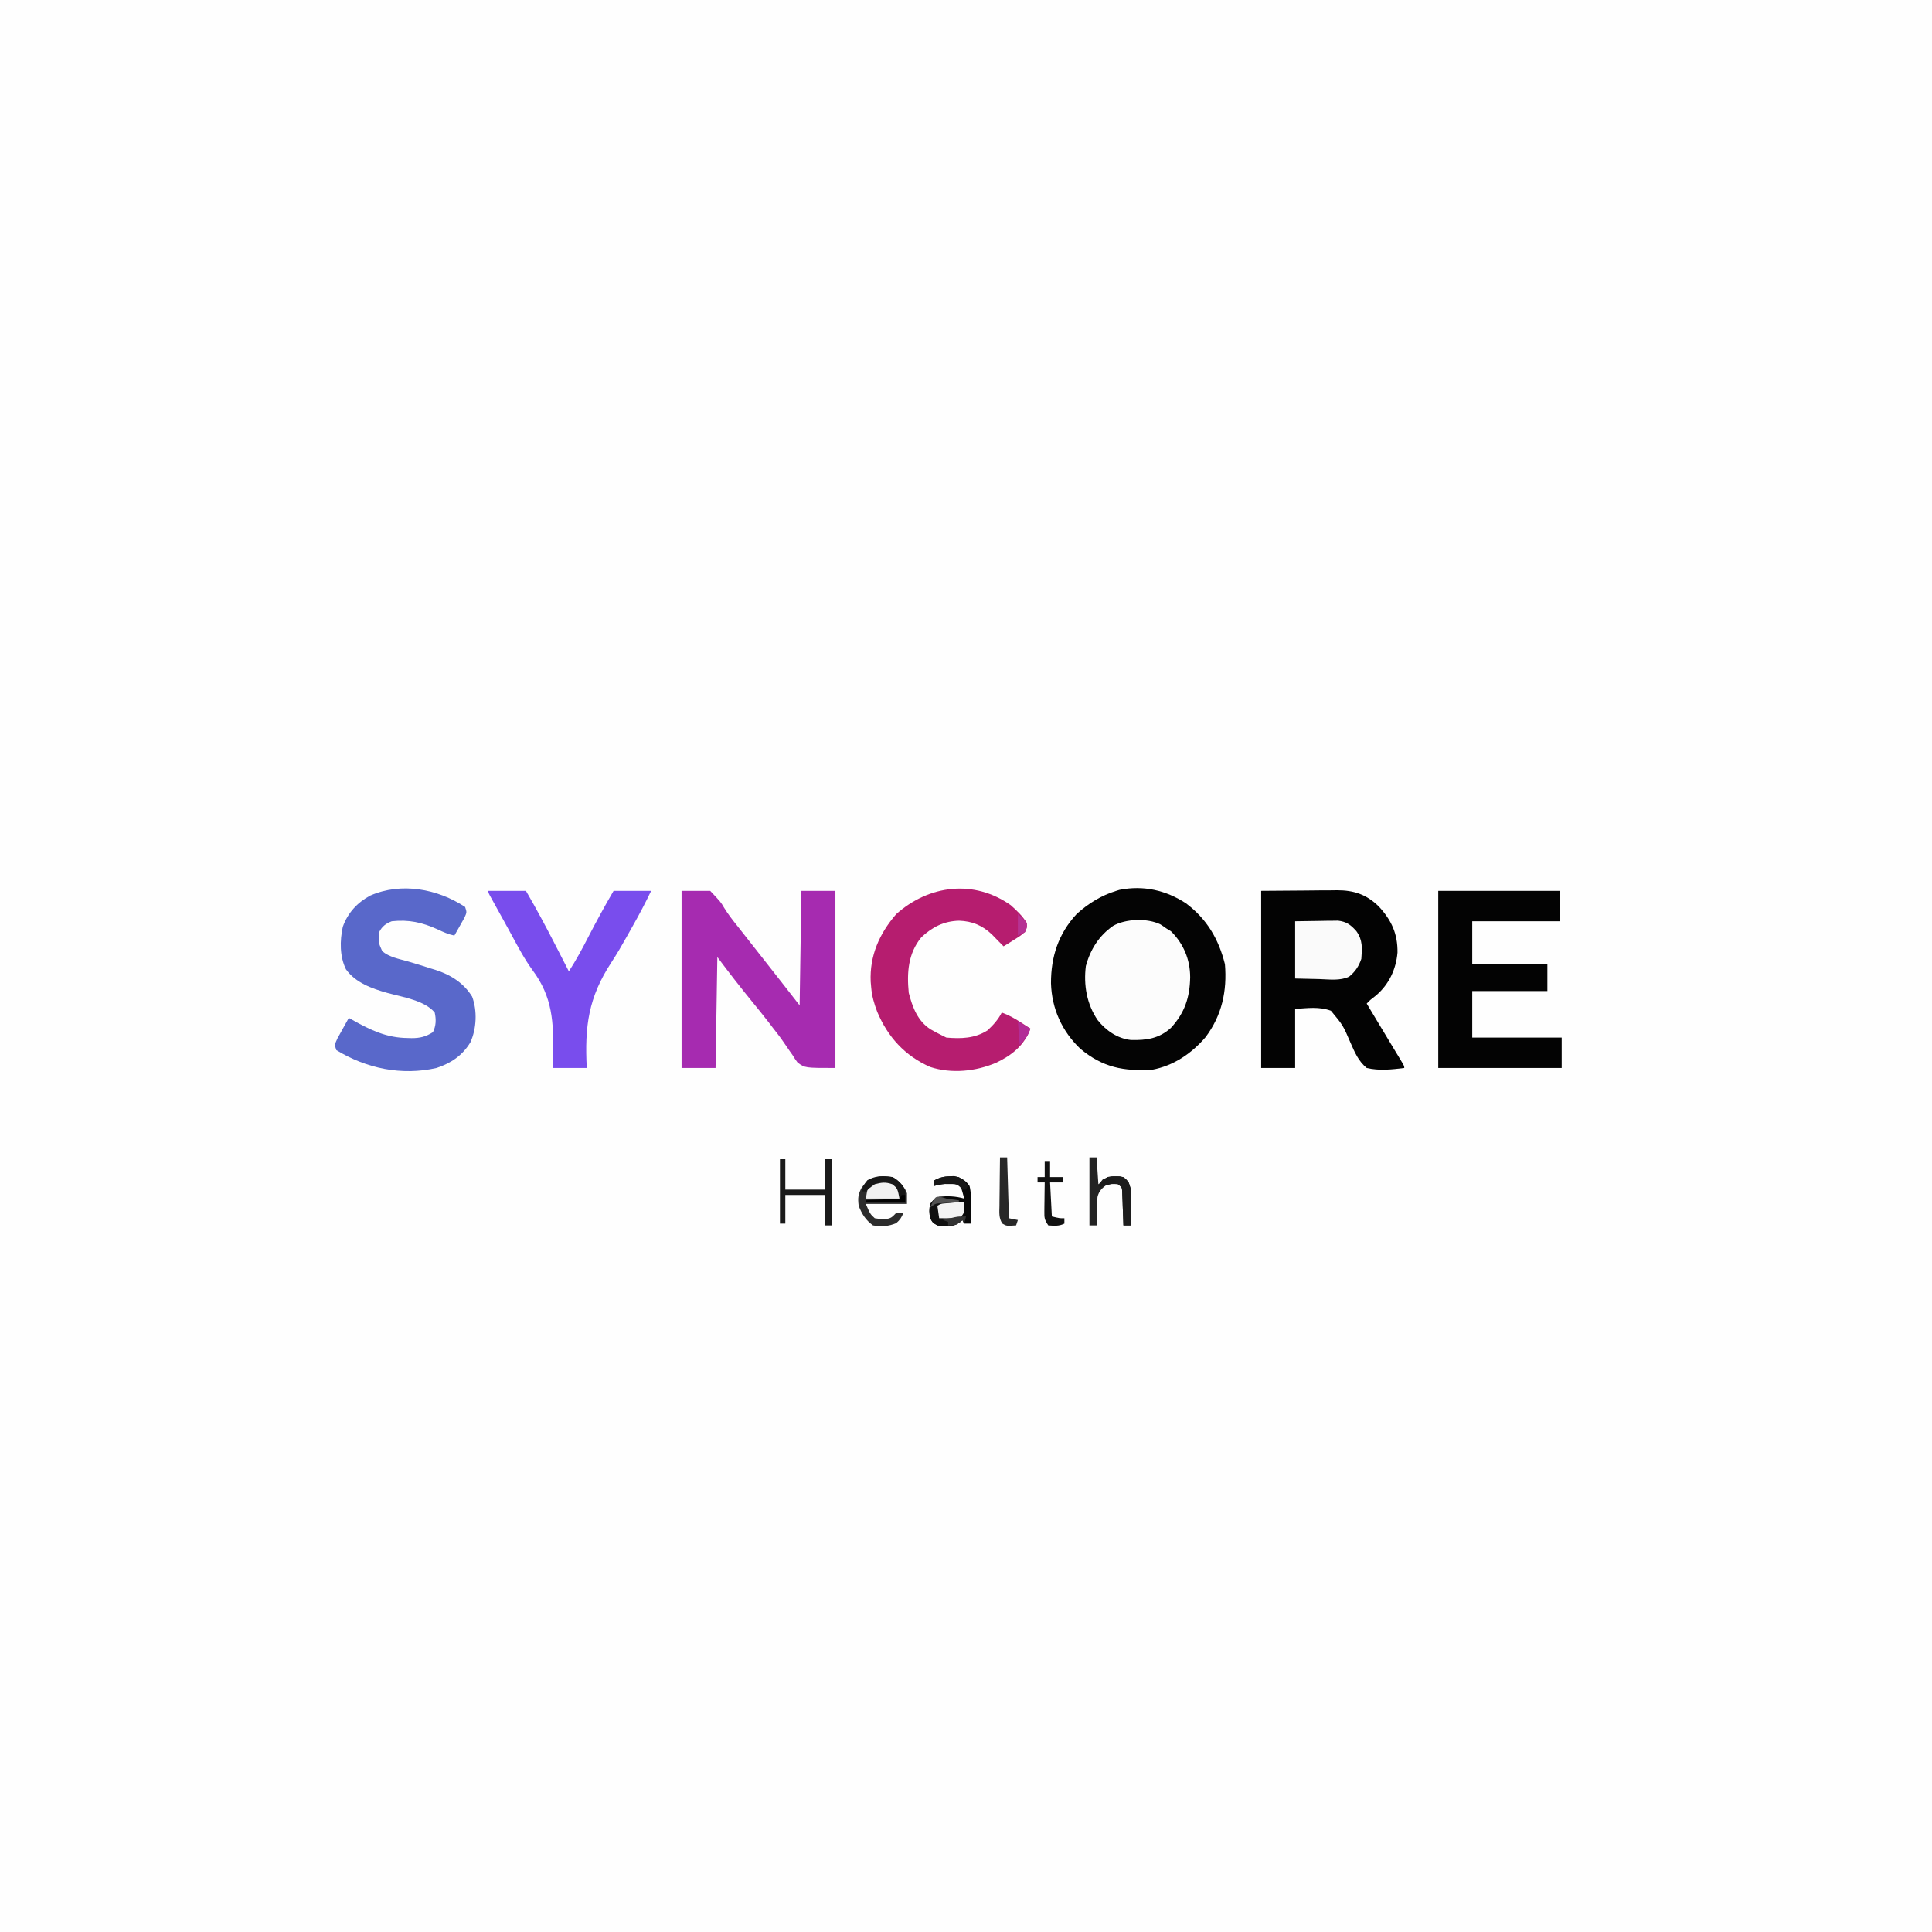 <?xml version="1.0" encoding="UTF-8"?>
<svg version="1.1" xmlns="http://www.w3.org/2000/svg" width="1080" height="1080">
<rect width="100%" height="100%" fill="#808080" stroke="none"/>
<path d="M0 0 C356.4 0 712.8 0 1080 0 C1080 356.4 1080 712.8 1080 1080 C723.6 1080 367.2 1080 0 1080 C0 723.6 0 367.2 0 0 Z " fill="#FEFEFE" transform="translate(0,0)"/>
<path d="M0 0 C11.672 8.759 18.24 19.958 21.75 34 C22.997 48.961 20.081 62.559 10.926 74.766 C3.08 83.913 -6.962 90.771 -19 93 C-34.881 93.858 -46.428 91.789 -59.039 81.305 C-69.367 71.523 -75.047 58.847 -75.492 44.675 C-75.539 29.891 -71.375 16.973 -61.113 5.914 C-54.65 0.06 -47.342 -4.468 -39 -7 C-38.416 -7.183 -37.832 -7.366 -37.23 -7.555 C-23.862 -10.224 -11.221 -7.375 0 0 Z " fill="#040404" transform="translate(663,505)"/>
<path d="M0 0 C8.271 -0.062 16.541 -0.124 25.062 -0.188 C28.961 -0.228 28.961 -0.228 32.938 -0.27 C35.012 -0.279 37.086 -0.287 39.16 -0.293 C40.226 -0.308 41.291 -0.324 42.389 -0.339 C51.794 -0.343 58.872 1.973 65.789 8.754 C72.885 16.469 76.372 24.015 76.215 34.539 C75.398 43.9 71.43 52.249 64.312 58.375 C63.209 59.251 62.105 60.126 61 61 C60.34 61.66 59.68 62.32 59 63 C59.475 63.791 59.475 63.791 59.959 64.598 C60.404 65.34 60.85 66.083 61.309 66.848 C61.805 67.674 62.301 68.501 62.812 69.352 C63.9 71.166 64.988 72.98 66.075 74.794 C68.644 79.078 71.215 83.36 73.801 87.633 C74.217 88.322 74.634 89.012 75.063 89.722 C75.843 91.013 76.624 92.303 77.408 93.592 C80 97.888 80 97.888 80 99 C73.062 99.864 65.866 100.644 59 99 C54.406 95.21 52.349 90.338 50 85 C45.766 75.125 45.766 75.125 39 67 C32.363 64.586 26.004 65.53 19 66 C19 76.89 19 87.78 19 99 C12.73 99 6.46 99 0 99 C0 66.33 0 33.66 0 0 Z " fill="#030303" transform="translate(705,498)"/>
<path d="M0 0 C5.28 0 10.56 0 16 0 C21.926 6.275 21.926 6.275 23.648 9.23 C25.975 13.041 28.637 16.467 31.438 19.938 C32.365 21.112 33.29 22.288 34.215 23.465 C34.675 24.049 35.135 24.632 35.609 25.234 C37.909 28.154 40.204 31.077 42.5 34 C45.296 37.559 48.093 41.118 50.891 44.676 C51.37 45.285 51.848 45.894 52.342 46.521 C53.239 47.662 54.136 48.803 55.033 49.943 C58.706 54.616 62.351 59.308 66 64 C66.33 42.88 66.66 21.76 67 0 C73.27 0 79.54 0 86 0 C86 32.67 86 65.34 86 99 C69 99 69 99 64.848 95.957 C63.393 93.973 63.393 93.973 62.062 91.812 C61.545 91.083 61.027 90.353 60.494 89.602 C59.447 88.122 58.421 86.626 57.418 85.116 C55.415 82.127 53.22 79.332 51 76.5 C50.206 75.458 49.412 74.417 48.594 73.344 C45.638 69.501 42.569 65.753 39.5 62 C32.804 53.811 26.347 45.463 20 37 C19.67 57.46 19.34 77.92 19 99 C12.73 99 6.46 99 0 99 C0 66.33 0 33.66 0 0 Z " fill="#A62BB0" transform="translate(381,498)"/>
<path d="M0 0 C22.44 0 44.88 0 68 0 C68 5.61 68 11.22 68 17 C51.83 17 35.66 17 19 17 C19 24.92 19 32.84 19 41 C32.86 41 46.72 41 61 41 C61 45.95 61 50.9 61 56 C47.14 56 33.28 56 19 56 C19 64.58 19 73.16 19 82 C35.5 82 52 82 69 82 C69 87.61 69 93.22 69 99 C46.23 99 23.46 99 0 99 C0 66.33 0 33.66 0 0 Z " fill="#030303" transform="translate(804,498)"/>
<path d="M0 0 C1 3 1 3 -0.434 6.137 C-1.091 7.326 -1.76 8.509 -2.438 9.688 C-2.776 10.294 -3.114 10.901 -3.463 11.525 C-4.3 13.022 -5.149 14.512 -6 16 C-9.362 15.299 -12.218 14.037 -15.312 12.562 C-23.941 8.629 -31.47 6.972 -41 8 C-44.241 9.256 -46.408 10.816 -48 14 C-48.57 19.689 -48.57 19.689 -46.312 24.75 C-42.314 28.077 -37.061 29.01 -32.155 30.383 C-27.805 31.629 -23.496 32.994 -19.188 34.375 C-18.304 34.643 -17.421 34.911 -16.512 35.187 C-8.083 37.905 -0.812 42.458 3.926 50.117 C6.877 58.036 6.422 68.021 2.938 75.688 C-1.531 83.059 -7.881 87.321 -16 90 C-35.561 94.415 -55.138 90.287 -72 80 C-73 77 -73 77 -71.348 73.426 C-70.596 72.049 -69.834 70.678 -69.062 69.312 C-68.676 68.611 -68.29 67.909 -67.893 67.186 C-66.937 65.452 -65.97 63.725 -65 62 C-64.322 62.387 -63.644 62.773 -62.945 63.172 C-52.836 68.829 -43.812 73.164 -32.125 73.25 C-31.43 73.271 -30.735 73.291 -30.02 73.312 C-25.256 73.348 -22.03 72.539 -18 70 C-16.222 66.443 -16.129 62.854 -17 59 C-22.592 52.21 -35.23 50.315 -43.473 48.043 C-52.006 45.653 -61.29 42.366 -66.625 34.812 C-70.155 27.592 -70.052 18.904 -68.387 11.141 C-65.635 3.333 -60.281 -2.477 -53 -6.375 C-35.72 -13.9 -15.524 -10.195 0 0 Z " fill="#5968CA" transform="translate(260,507)"/>
<path d="M0 0 C3.401 3.041 6.637 6.077 9 10 C9.113 12.539 9.113 12.539 8 15 C5.277 17.238 5.277 17.238 1.938 19.312 C0.833 20.01 -0.272 20.707 -1.41 21.426 C-2.692 22.205 -2.692 22.205 -4 23 C-6.173 20.836 -8.323 18.66 -10.438 16.438 C-15.804 11.333 -21.479 8.937 -28.875 8.688 C-37.305 8.902 -43.905 12.218 -50 18 C-57.388 27.034 -58.108 37.712 -57 49 C-54.909 57.072 -52.02 64.814 -44.754 69.426 C-42.531 70.688 -40.292 71.87 -38 73 C-37.01 73.495 -37.01 73.495 -36 74 C-27.79 74.728 -20.111 74.508 -13 70 C-9.802 67.041 -6.957 63.915 -5 60 C-1.041 61.433 2.287 63.331 5.812 65.625 C6.788 66.257 7.764 66.888 8.77 67.539 C9.506 68.021 10.242 68.503 11 69 C7.659 78.267 0.716 83.85 -8 88 C-19.357 92.929 -33.077 94.339 -45 90.438 C-59.16 84.223 -68.719 73.672 -74.625 59.598 C-76.374 55.02 -77.585 50.881 -78 46 C-78.093 44.934 -78.186 43.868 -78.281 42.77 C-78.926 28.243 -73.409 15.863 -64 5 C-45.706 -11.316 -20.608 -14.504 0 0 Z " fill="#B61D6F" transform="translate(565,506)"/>
<path d="M0 0 C1.127 0.715 2.235 1.462 3.312 2.25 C4.179 2.786 5.045 3.322 5.938 3.875 C12.968 10.905 16.594 19.625 16.625 29.5 C16.438 40.77 13.586 49.432 5.871 57.816 C-0.766 63.875 -7.933 64.821 -16.566 64.602 C-24.05 63.759 -30.373 59.374 -35.062 53.539 C-41.185 44.61 -43.022 33.897 -41.688 23.25 C-39.152 13.989 -34.362 6.338 -26.438 0.812 C-19.418 -3.176 -7.333 -3.596 0 0 Z " fill="#FCFCFC" transform="translate(648.688,516.75)"/>
<path d="M0 0 C6.93 0 13.86 0 21 0 C26.797 9.988 32.243 20.094 37.5 30.375 C38.234 31.805 38.968 33.235 39.703 34.664 C41.472 38.108 43.237 41.553 45 45 C49.005 38.806 52.453 32.438 55.812 25.875 C60.335 17.114 65.027 8.512 70 0 C76.93 0 83.86 0 91 0 C87.8 6.673 84.392 13.161 80.738 19.594 C79.64 21.53 78.551 23.47 77.471 25.415 C74.7 30.378 71.874 35.253 68.749 40.003 C55.902 59.626 53.795 75.735 55 99 C48.73 99 42.46 99 36 99 C36.067 96.645 36.134 94.29 36.203 91.863 C36.497 73.536 35.995 59.399 24.594 44.195 C20.093 37.997 16.484 31.154 12.855 24.422 C11.309 21.57 9.747 18.729 8.176 15.891 C7.675 14.984 7.173 14.078 6.657 13.144 C5.642 11.309 4.625 9.475 3.607 7.641 C3.141 6.798 2.675 5.955 2.195 5.086 C1.773 4.323 1.35 3.561 0.915 2.775 C0 1 0 1 0 0 Z " fill="#794DED" transform="translate(273,498)"/>
<path d="M0 0 C6.528 -0.093 6.528 -0.093 13.188 -0.188 C14.552 -0.215 15.916 -0.242 17.321 -0.27 C18.405 -0.278 19.489 -0.285 20.605 -0.293 C21.71 -0.309 22.815 -0.324 23.954 -0.341 C28.667 0.186 31.168 2.053 34.25 5.562 C37.801 10.508 37.455 15.049 37 21 C35.628 25.117 33.564 28.191 30.171 30.957 C25.148 33.37 19.062 32.488 13.625 32.312 C9.129 32.209 4.633 32.106 0 32 C0 21.44 0 10.88 0 0 Z " fill="#FAFAFA" transform="translate(724,515)"/>
<path d="M0 0 C3.925 2.208 6.147 4.903 8 9 C8 10.98 8 12.96 8 15 C0.41 15 -7.18 15 -15 15 C-12.58 20.631 -12.58 20.631 -10 23 C-7.896 23.356 -7.896 23.356 -5.562 23.312 C-4.78 23.329 -3.998 23.346 -3.191 23.363 C-0.495 22.916 0.124 21.896 2 20 C3.32 20 4.64 20 6 20 C5.034 22.546 4.061 23.946 2 25.75 C-2.364 27.568 -6.344 27.813 -11 27 C-15.042 24.076 -17.236 20.643 -19 16 C-19.54 11.679 -19.325 9.604 -17.25 5.75 C-12.178 -0.45 -7.793 -1.042 0 0 Z " fill="#2C2C2C" transform="translate(499,658)"/>
<path d="M0 0 C0.822 -0.04 1.645 -0.08 2.492 -0.121 C6.328 0.693 8.93 2.224 11.125 5.438 C11.987 9.044 12.01 12.554 12 16.25 C12.021 17.229 12.041 18.208 12.062 19.217 C12.109 21.625 12.129 24.029 12.125 26.438 C10.805 26.438 9.485 26.438 8.125 26.438 C7.795 25.777 7.465 25.117 7.125 24.438 C6.568 24.923 6.011 25.409 5.438 25.91 C1.568 28.466 -2.399 28.084 -6.875 27.438 C-9.5 25.938 -9.5 25.938 -10.875 23.438 C-11.469 20.622 -11.514 18.248 -10.875 15.438 C-9 12.938 -9 12.938 -5.875 11.438 C-1.063 10.901 3.462 11.113 8.125 12.438 C7.526 10.086 6.856 7.752 6.125 5.438 C3.786 4.268 2.351 4.304 -0.25 4.312 C-1.021 4.31 -1.792 4.307 -2.586 4.305 C-4.808 4.434 -6.741 4.824 -8.875 5.438 C-8.875 4.447 -8.875 3.458 -8.875 2.438 C-5.839 0.696 -3.495 0.093 0 0 Z " fill="#090909" transform="translate(530.875,657.562)"/>
<path d="M0 0 C0.99 0 1.98 0 3 0 C3 5.61 3 11.22 3 17 C10.26 17 17.52 17 25 17 C25 11.39 25 5.78 25 0 C26.32 0 27.64 0 29 0 C29 12.21 29 24.42 29 37 C27.68 37 26.36 37 25 37 C25 31.39 25 25.78 25 20 C17.74 20 10.48 20 3 20 C3 25.28 3 30.56 3 36 C2.01 36 1.02 36 0 36 C0 24.12 0 12.24 0 0 Z " fill="#1A1A1A" transform="translate(436,648)"/>
<path d="M0 0 C1.32 0 2.64 0 4 0 C4.33 4.95 4.66 9.9 5 15 C6.65 13.68 8.3 12.36 10 11 C12.352 10.504 12.352 10.504 14.625 10.562 C15.758 10.564 15.758 10.564 16.914 10.566 C19.51 11.106 20.388 11.924 22 14 C22.98 16.941 23.116 18.825 23.098 21.887 C23.094 22.825 23.091 23.762 23.088 24.729 C23.08 25.705 23.071 26.681 23.062 27.688 C23.058 28.676 23.053 29.664 23.049 30.682 C23.037 33.121 23.021 35.561 23 38 C21.68 38 20.36 38 19 38 C18.98 37.374 18.96 36.749 18.94 36.104 C18.845 33.277 18.735 30.451 18.625 27.625 C18.594 26.64 18.563 25.655 18.531 24.641 C18.493 23.7 18.454 22.759 18.414 21.789 C18.367 20.485 18.367 20.485 18.319 19.155 C18.188 16.79 18.188 16.79 16 15 C13.128 14.416 13.128 14.416 10 15 C7.226 17.037 5.316 18.657 4.506 22.098 C4.285 24.513 4.205 26.888 4.188 29.312 C4.162 30.148 4.137 30.984 4.111 31.846 C4.053 33.897 4.023 35.948 4 38 C2.68 38 1.36 38 0 38 C0 25.46 0 12.92 0 0 Z " fill="#232323" transform="translate(609,647)"/>
<path d="M0 0 C0.99 0 1.98 0 3 0 C3 2.97 3 5.94 3 9 C5.31 9 7.62 9 10 9 C10 9.99 10 10.98 10 12 C7.69 12 5.38 12 3 12 C3.33 18.27 3.66 24.54 4 31 C8.477 32.065 8.477 32.065 11 32 C11 32.99 11 33.98 11 35 C7.957 36.522 5.346 36.239 2 36 C-0.169 32.746 -0.241 31.866 -0.195 28.113 C-0.189 27.175 -0.182 26.238 -0.176 25.271 C-0.159 24.295 -0.142 23.319 -0.125 22.312 C-0.116 21.324 -0.107 20.336 -0.098 19.318 C-0.074 16.879 -0.041 14.439 0 12 C-1.32 12 -2.64 12 -4 12 C-4 11.01 -4 10.02 -4 9 C-2.68 9 -1.36 9 0 9 C0 6.03 0 3.06 0 0 Z " fill="#111111" transform="translate(584,649)"/>
<path d="M0 0 C1.32 0 2.64 0 4 0 C4.33 11.22 4.66 22.44 5 34 C6.65 34.33 8.3 34.66 10 35 C9.67 35.99 9.34 36.98 9 38 C3.597 38.36 3.597 38.36 1.319 36.985 C-0.743 33.882 -0.367 30.647 -0.293 27.051 C-0.289 26.278 -0.284 25.506 -0.28 24.71 C-0.263 22.243 -0.226 19.778 -0.188 17.312 C-0.172 15.64 -0.159 13.967 -0.146 12.295 C-0.113 8.196 -0.062 4.098 0 0 Z " fill="#272727" transform="translate(559,647)"/>
<path d="M0 0 C2.938 2.312 2.938 2.312 5 5 C5 6.32 5 7.64 5 9 C-1.27 9 -7.54 9 -14 9 C-13 3 -13 3 -10.375 0.562 C-6.22 -1.361 -4.355 -1.346 0 0 Z " fill="#F1F1F1" transform="translate(498,661)"/>
<path d="M0 0 C2.462 1.918 2.988 2.963 4 6 C4.081 7.627 4.108 9.258 4.098 10.887 C4.094 11.825 4.091 12.762 4.088 13.729 C4.08 14.705 4.071 15.681 4.062 16.688 C4.058 17.676 4.053 18.664 4.049 19.682 C4.037 22.121 4.021 24.561 4 27 C2.68 27 1.36 27 0 27 C-0.02 26.374 -0.04 25.749 -0.06 25.104 C-0.155 22.277 -0.265 19.451 -0.375 16.625 C-0.406 15.64 -0.437 14.655 -0.469 13.641 C-0.507 12.7 -0.546 11.759 -0.586 10.789 C-0.617 9.92 -0.649 9.05 -0.681 8.155 C-0.812 5.79 -0.812 5.79 -3 4 C-6.952 3.656 -9.605 3.911 -13 6 C-13 3 -13 3 -11.562 1.312 C-7.856 -0.586 -4.089 -0.768 0 0 Z " fill="#1D1D1D" transform="translate(628,658)"/>
<path d="M0 0 C1.179 0.018 2.359 0.036 3.574 0.055 C4.93 0.089 4.93 0.089 6.312 0.125 C6.555 5.828 6.555 5.828 4.375 8.5 C0.424 10.597 -3.283 11.086 -7.688 10.125 C-9.826 6.917 -10.165 5.848 -9.688 2.125 C-6.056 -0.296 -4.304 -0.085 0 0 Z " fill="#F3F3F3" transform="translate(532.688,671.875)"/>
<path d="M0 0 C3.457 2.046 4.779 3.668 7 7 C7 9.31 7 11.62 7 14 C-0.26 14 -7.52 14 -15 14 C-15 13.67 -15 13.34 -15 13 C-8.73 13 -2.46 13 4 13 C2.76 6.344 2.76 6.344 -0.188 4 C-3.938 2.667 -6.169 2.974 -10 4 C-12.77 5.965 -12.77 5.965 -15 8 C-15.66 8 -16.32 8 -17 8 C-16.699 5.19 -15.953 3.943 -14.125 1.75 C-9.493 -0.844 -5.194 -0.789 0 0 Z " fill="#171717" transform="translate(499,658)"/>
<path d="M0 0 C0.701 0.268 1.403 0.536 2.125 0.812 C4.456 1.162 6.789 1.498 9.125 1.812 C9.125 2.143 9.125 2.473 9.125 2.812 C8.077 2.903 8.077 2.903 7.008 2.996 C6.098 3.08 5.188 3.164 4.25 3.25 C3.345 3.331 2.44 3.412 1.508 3.496 C-0.886 3.682 -0.886 3.682 -2.875 4.812 C-2.545 7.122 -2.215 9.432 -1.875 11.812 C3.251 11.915 8.075 11.848 13.125 10.812 C12.795 12.133 12.465 13.453 12.125 14.812 C11.795 14.152 11.465 13.492 11.125 12.812 C10.568 13.298 10.011 13.784 9.438 14.285 C5.568 16.841 1.601 16.459 -2.875 15.812 C-5.5 14.312 -5.5 14.312 -6.875 11.812 C-7.468 9.001 -7.545 6.615 -6.875 3.812 C-3.243 -0.324 -3.243 -0.324 0 0 Z " fill="#111111" transform="translate(526.875,669.188)"/>
<path d="M0 0 C2.285 1.454 3.347 2.796 5 5 C4.67 5.66 4.34 6.32 4 7 C3.34 7 2.68 7 2 7 C1.555 6.51 1.111 6.02 0.652 5.516 C-1.485 3.555 -2.583 3.654 -5.438 3.75 C-6.58 3.773 -6.58 3.773 -7.746 3.797 C-9.926 3.993 -11.897 4.406 -14 5 C-14 4.01 -14 3.02 -14 2 C-9.476 -0.602 -5.108 -0.85 0 0 Z " fill="#171717" transform="translate(536,658)"/>
<path d="M0 0 C3.465 1.98 3.465 1.98 7 4 C5.564 8.309 4.454 9.546 1 13 C0.67 8.71 0.34 4.42 0 0 Z " fill="#B22C97" transform="translate(569,571)"/>
<path d="M0 0 C2.562 2.188 2.562 2.188 5 5 C5.062 7.688 5.062 7.688 4 10 C2.02 10.99 2.02 10.99 0 12 C0 8.04 0 4.08 0 0 Z " fill="#B63294" transform="translate(569,511)"/>
<path d="M0 0 C-0.33 1.32 -0.66 2.64 -1 4 C-1.33 3.34 -1.66 2.68 -2 2 C-2.866 2.743 -2.866 2.743 -3.75 3.5 C-6 5 -6 5 -10 5 C-10 4.34 -10 3.68 -10 3 C-10.99 2.67 -11.98 2.34 -13 2 C-11.585 1.661 -10.168 1.329 -8.75 1 C-7.567 0.722 -7.567 0.722 -6.359 0.438 C-4 0 -4 0 0 0 Z " fill="#333333" transform="translate(540,680)"/>
<path d="M0 0 C0.66 0 1.32 0 2 0 C2 1.32 2 2.64 2 4 C-5.26 4 -12.52 4 -20 4 C-20 3.67 -20 3.34 -20 3 C-13.73 2.67 -7.46 2.34 -1 2 C-0.67 1.34 -0.34 0.68 0 0 Z " fill="#020202" transform="translate(504,668)"/>
<path d="M0 0 C1.114 0.34 1.114 0.34 2.25 0.688 C4.581 1.037 6.914 1.373 9.25 1.688 C9.25 2.018 9.25 2.348 9.25 2.688 C8.346 2.736 7.443 2.785 6.512 2.836 C5.332 2.911 4.153 2.985 2.938 3.062 C1.18 3.167 1.18 3.167 -0.613 3.273 C-3.907 3.474 -3.907 3.474 -6.75 5.688 C-3.978 -0.71 -3.978 -0.71 0 0 Z " fill="#525252" transform="translate(526.75,669.312)"/>
<path d="M0 0 C2.475 0.99 2.475 0.99 5 2 C5 2.33 5 2.66 5 3 C-1.625 5 -1.625 5 -5 5 C-3.35 3.35 -1.7 1.7 0 0 Z " fill="#1A1A1A" transform="translate(619,658)"/>
</svg>
